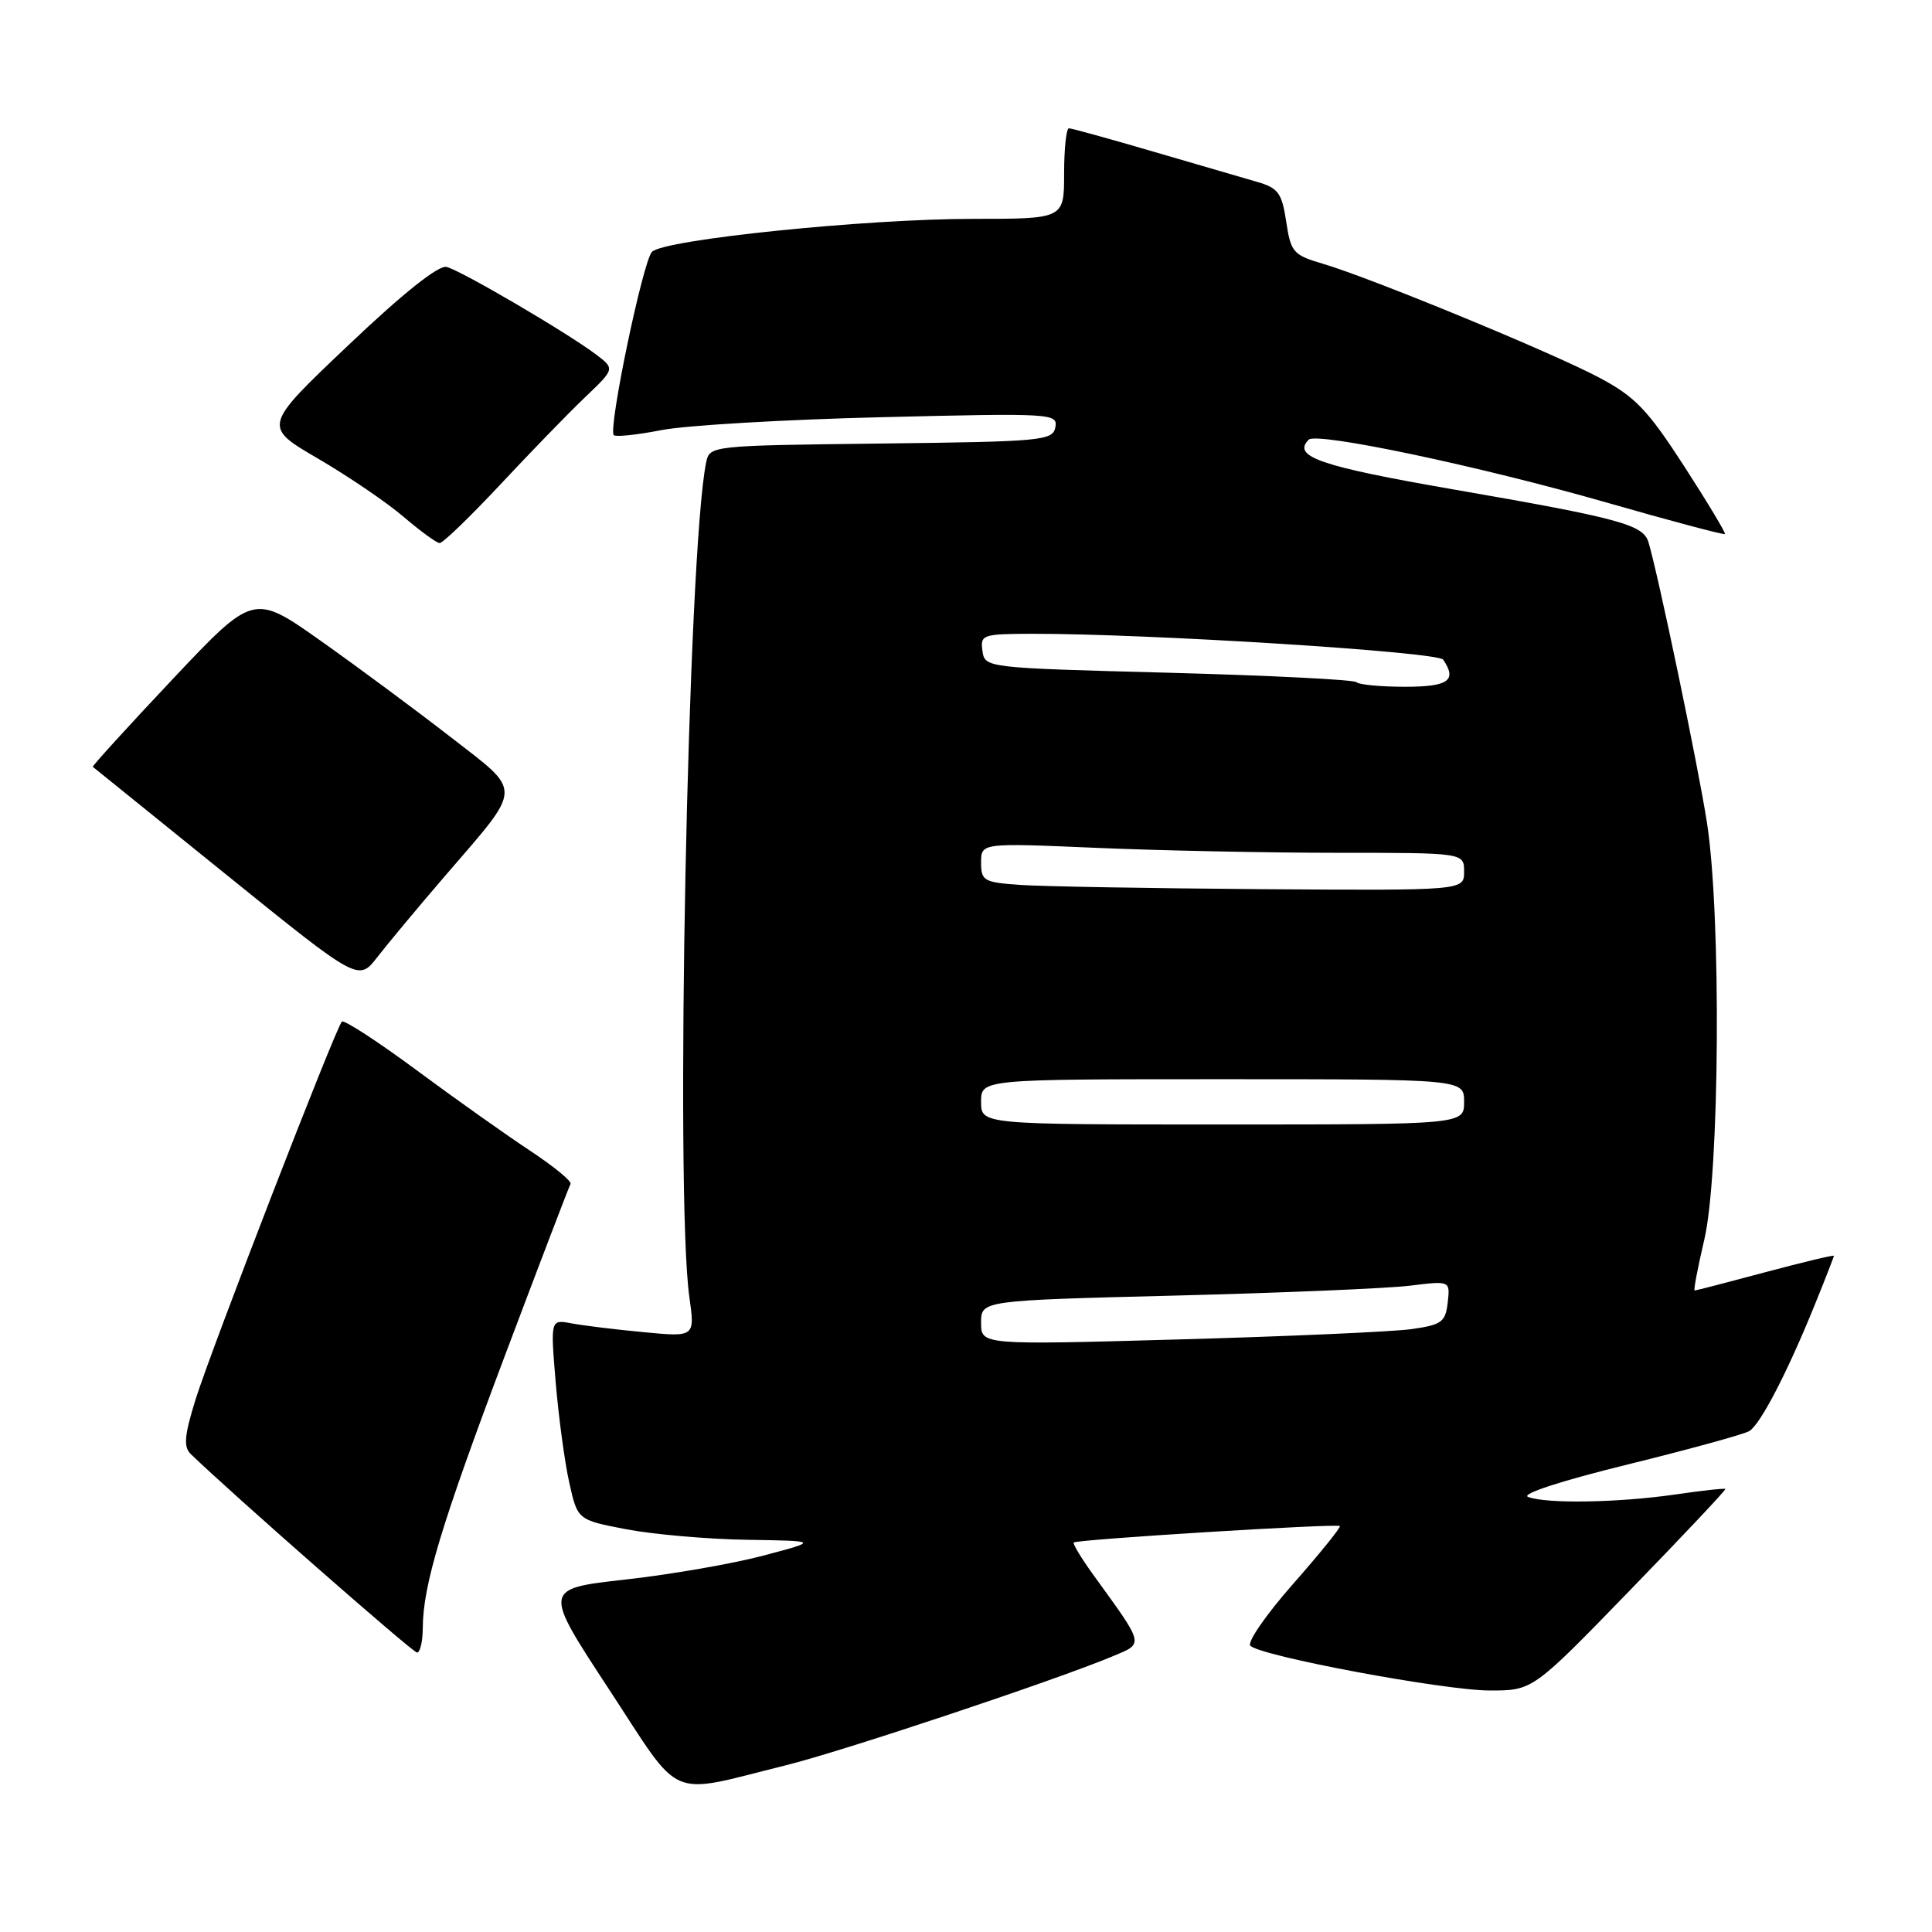 <?xml version="1.0" encoding="UTF-8" standalone="no"?>
<!DOCTYPE svg PUBLIC "-//W3C//DTD SVG 1.1//EN" "http://www.w3.org/Graphics/SVG/1.1/DTD/svg11.dtd" >
<svg xmlns="http://www.w3.org/2000/svg" xmlns:xlink="http://www.w3.org/1999/xlink" version="1.1" viewBox="0 0 256 256">
 <g >
 <path fill="currentColor"
d=" M 104.13 233.91 C 111.61 232.06 139.79 222.66 147.33 219.51 C 151.64 217.70 151.76 218.20 144.81 208.59 C 143.26 206.44 142.12 204.55 142.28 204.39 C 142.69 203.98 177.18 201.85 177.54 202.21 C 177.70 202.37 174.91 205.82 171.34 209.88 C 167.77 213.93 165.22 217.62 165.68 218.07 C 167.07 219.46 191.41 224.00 197.42 224.00 C 203.10 224.00 203.10 224.00 215.95 210.75 C 223.03 203.46 228.73 197.41 228.62 197.30 C 228.51 197.18 225.52 197.51 221.96 198.03 C 214.41 199.12 204.89 199.28 202.48 198.35 C 201.48 197.97 206.84 196.22 215.68 194.05 C 223.87 192.03 231.12 190.04 231.80 189.62 C 233.27 188.71 236.79 181.94 240.39 173.08 C 241.83 169.54 243.00 166.54 243.00 166.40 C 243.00 166.26 238.92 167.24 233.93 168.57 C 228.94 169.91 224.72 171.00 224.55 171.00 C 224.38 171.00 224.96 167.96 225.83 164.25 C 227.87 155.53 228.09 121.27 226.18 109.00 C 224.99 101.37 219.71 76.07 218.42 71.81 C 217.72 69.52 214.52 68.65 192.64 64.86 C 174.93 61.79 171.17 60.50 173.41 58.26 C 174.46 57.21 196.05 61.76 212.85 66.58 C 221.35 69.02 228.42 70.90 228.56 70.76 C 228.69 70.62 226.26 66.57 223.15 61.76 C 218.34 54.32 216.68 52.58 211.97 50.07 C 205.77 46.76 181.75 36.86 175.29 34.95 C 171.35 33.79 171.04 33.42 170.43 29.37 C 169.86 25.59 169.37 24.92 166.64 24.12 C 164.91 23.62 158.72 21.82 152.89 20.11 C 147.05 18.40 141.99 17.00 141.64 17.00 C 141.29 17.00 141.00 19.70 141.00 23.00 C 141.00 29.00 141.00 29.00 128.92 29.00 C 114.68 29.00 87.98 31.74 86.39 33.37 C 85.19 34.59 80.55 56.88 81.33 57.66 C 81.59 57.92 84.44 57.62 87.65 56.99 C 90.87 56.36 104.01 55.59 116.85 55.28 C 139.39 54.73 140.19 54.78 139.84 56.61 C 139.50 58.39 138.14 58.52 116.75 58.77 C 94.15 59.04 94.03 59.05 93.57 61.27 C 91.14 72.97 89.43 158.17 91.34 171.83 C 92.09 177.17 92.09 177.17 85.30 176.52 C 81.56 176.17 77.25 175.64 75.72 175.35 C 72.94 174.83 72.94 174.83 73.63 183.16 C 74.02 187.75 74.82 193.73 75.43 196.45 C 76.53 201.40 76.53 201.40 83.01 202.64 C 86.58 203.32 93.78 203.95 99.00 204.03 C 108.50 204.18 108.50 204.18 101.13 206.13 C 97.07 207.21 88.85 208.63 82.86 209.30 C 71.96 210.52 71.96 210.52 80.65 223.77 C 90.55 238.87 88.20 237.85 104.13 233.91 Z  M 56.02 215.75 C 56.04 210.05 58.46 202.05 66.95 179.50 C 71.51 167.40 75.40 157.22 75.60 156.88 C 75.80 156.54 73.38 154.55 70.23 152.47 C 67.08 150.39 60.29 145.58 55.15 141.77 C 50.01 137.97 45.58 135.09 45.30 135.37 C 44.48 136.19 27.94 178.91 25.90 185.48 C 24.43 190.21 24.30 191.72 25.27 192.66 C 30.55 197.79 54.66 218.94 55.25 218.97 C 55.66 218.99 56.01 217.54 56.02 215.75 Z  M 59.00 116.03 C 69.37 103.98 69.33 105.14 59.73 97.68 C 55.20 94.16 47.47 88.43 42.55 84.95 C 33.60 78.62 33.60 78.62 22.85 90.02 C 16.93 96.30 12.19 101.51 12.30 101.61 C 12.41 101.70 20.38 108.14 30.00 115.91 C 47.50 130.05 47.50 130.05 50.00 126.82 C 51.38 125.04 55.42 120.19 59.00 116.03 Z  M 66.25 64.25 C 70.23 59.99 75.28 54.78 77.48 52.68 C 81.48 48.87 81.48 48.87 78.99 46.98 C 75.18 44.10 61.06 35.82 59.17 35.37 C 58.10 35.12 53.44 38.82 46.16 45.74 C 34.82 56.50 34.82 56.50 42.16 60.78 C 46.20 63.14 51.30 66.61 53.50 68.50 C 55.70 70.38 57.84 71.94 58.25 71.96 C 58.67 71.98 62.26 68.51 66.25 64.25 Z  M 130.00 175.27 C 130.00 172.32 130.00 172.32 155.75 171.67 C 169.91 171.31 183.90 170.72 186.83 170.36 C 192.16 169.70 192.16 169.70 191.83 172.59 C 191.53 175.19 191.04 175.55 187.00 176.12 C 184.53 176.46 170.69 177.08 156.25 177.48 C 130.00 178.22 130.00 178.22 130.00 175.27 Z  M 130.00 146.00 C 130.00 143.00 130.00 143.00 162.00 143.00 C 194.00 143.00 194.00 143.00 194.00 146.00 C 194.00 149.00 194.00 149.00 162.00 149.00 C 130.00 149.00 130.00 149.00 130.00 146.00 Z  M 135.25 117.26 C 130.35 116.92 130.00 116.72 130.00 114.29 C 130.00 111.69 130.00 111.69 145.16 112.34 C 153.50 112.70 167.90 113.00 177.16 113.00 C 194.00 113.00 194.00 113.00 194.00 115.50 C 194.00 118.00 194.00 118.00 167.25 117.82 C 152.54 117.71 138.14 117.46 135.25 117.26 Z  M 179.73 90.39 C 179.40 90.06 168.18 89.50 154.81 89.14 C 130.58 88.50 130.50 88.49 130.18 86.25 C 129.88 84.11 130.18 84.00 136.68 83.98 C 152.02 83.95 190.53 86.37 191.23 87.41 C 193.10 90.17 191.93 91.00 186.17 91.00 C 182.96 91.00 180.06 90.73 179.73 90.39 Z "/>
</g>
</svg>
